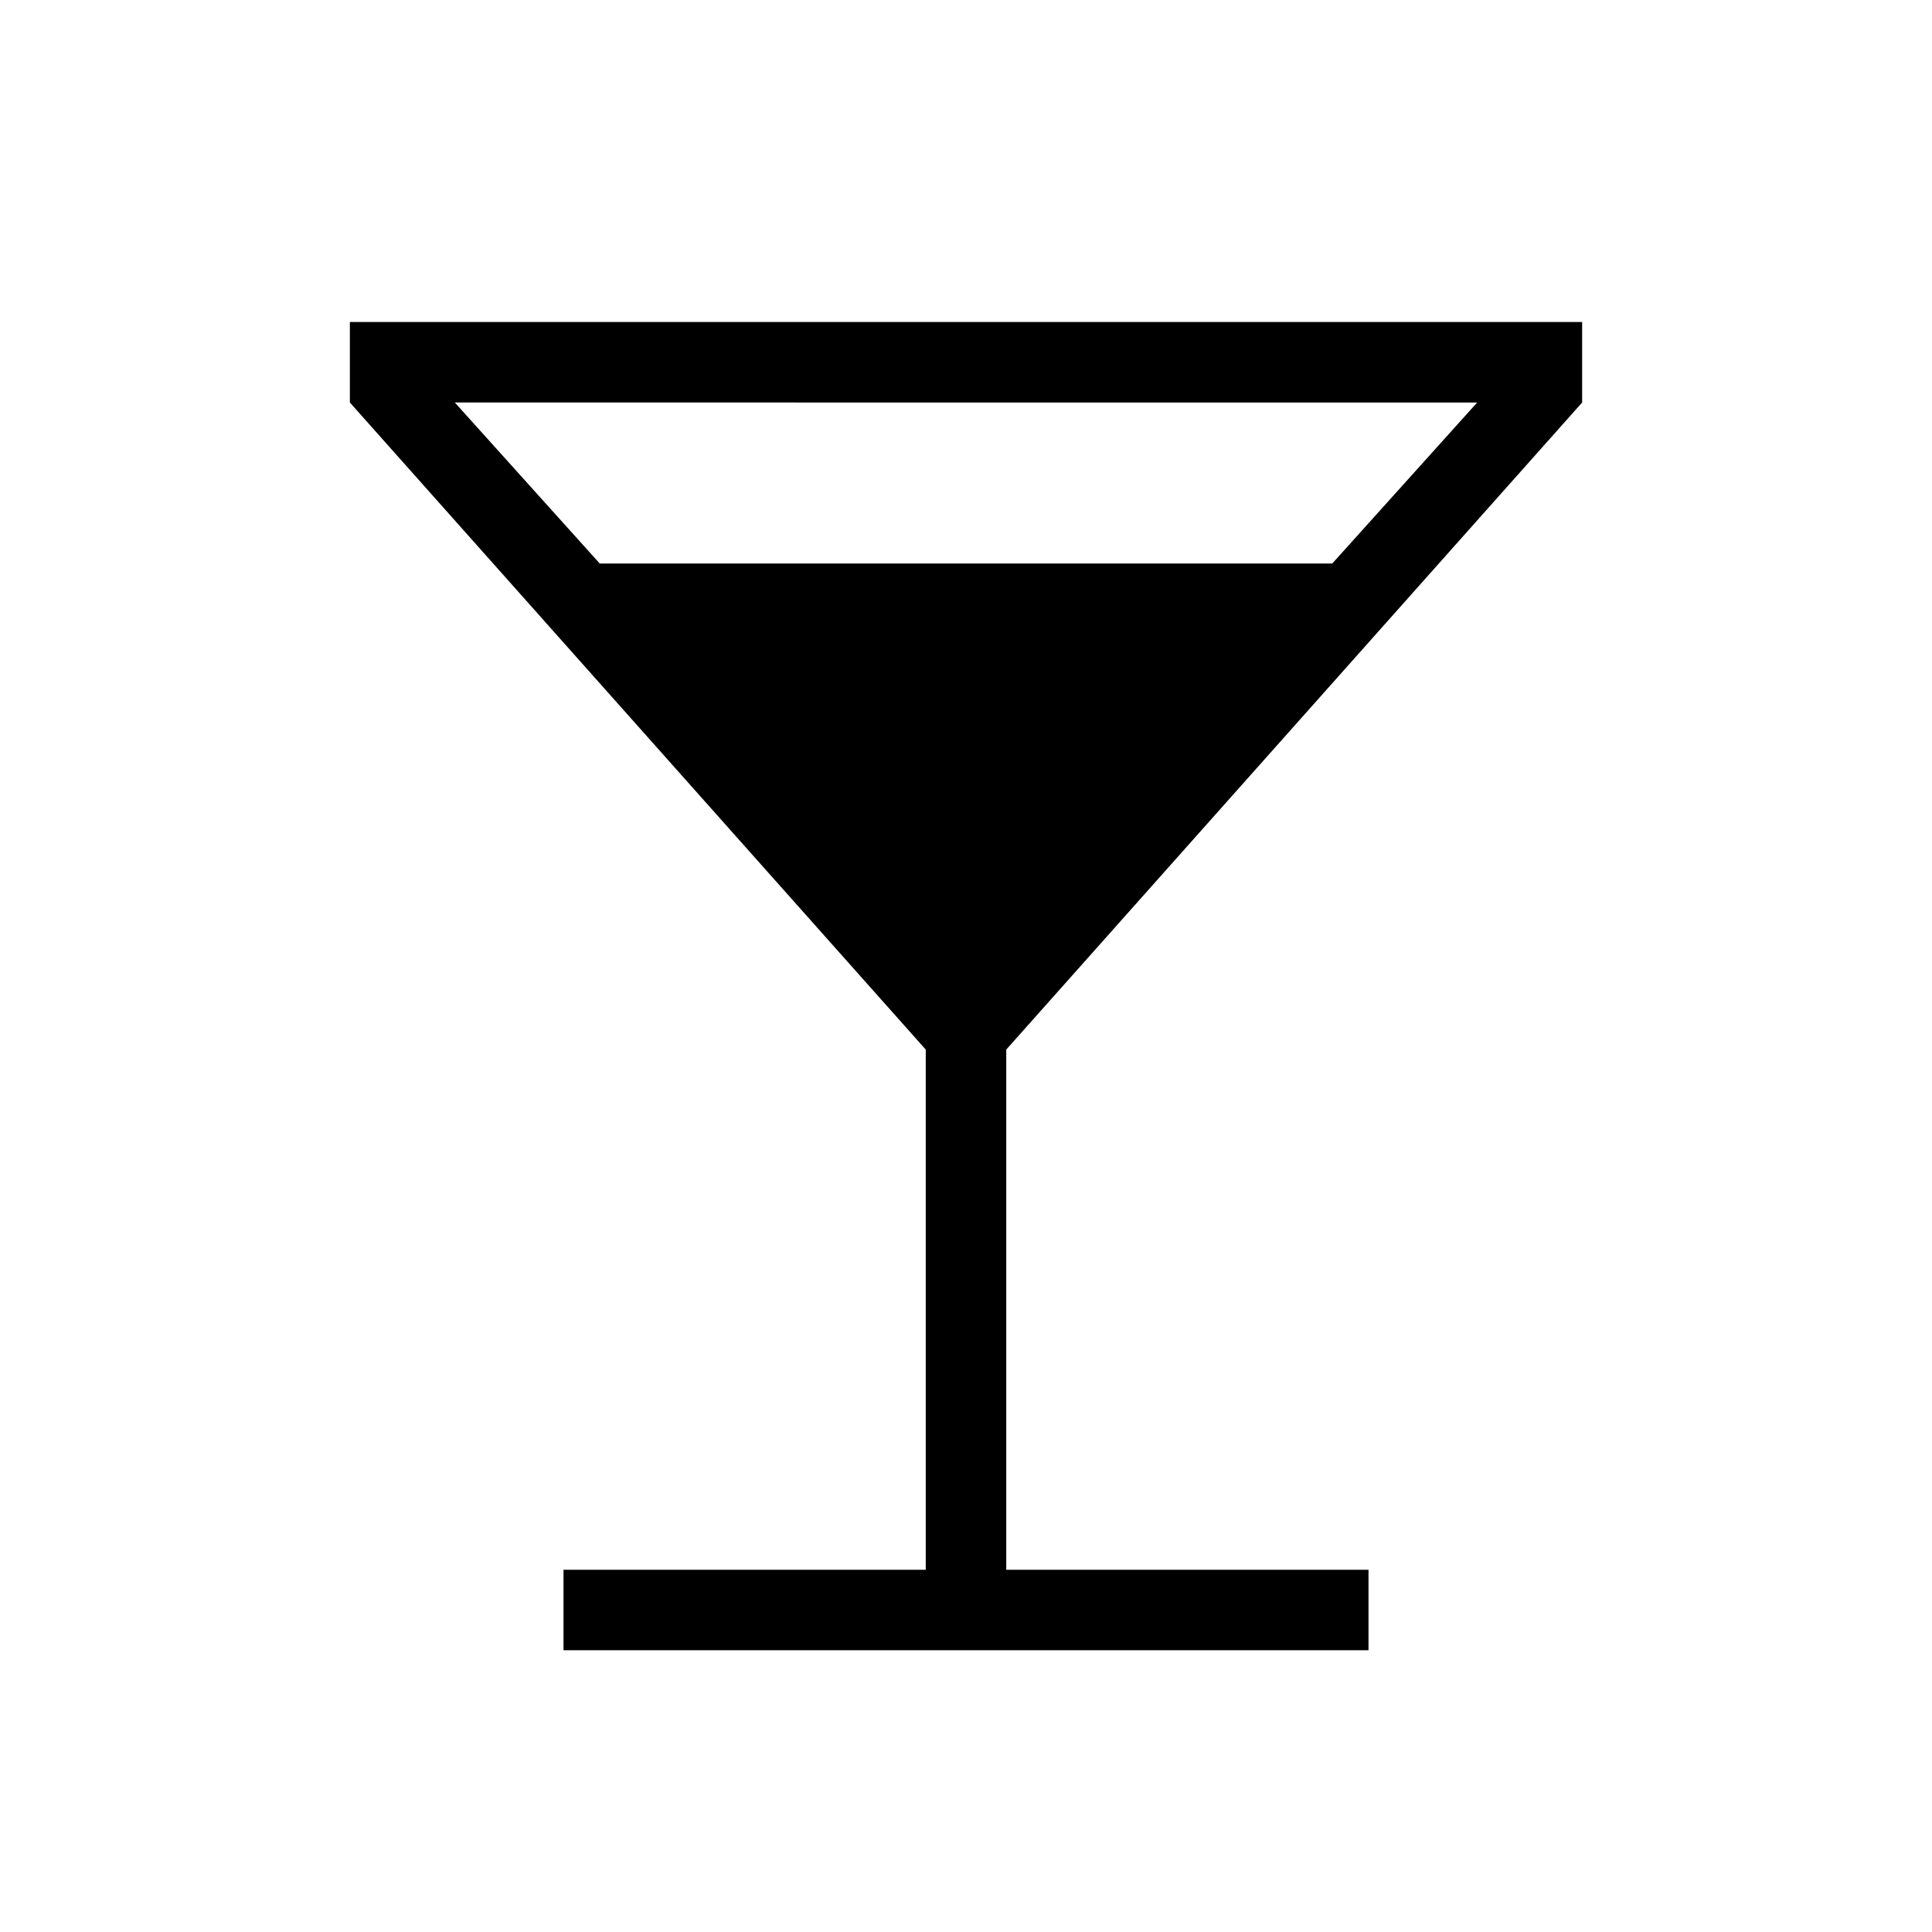 <svg xmlns="http://www.w3.org/2000/svg" height="24" viewBox="0 -960 960 960" width="24"><path d="M280-140v-40h180v-258.461L173.846-760v-40h612.308v40L500-438.461V-180h180v40H280Zm18-540h364l72-80H226l72 80Z"/></svg>